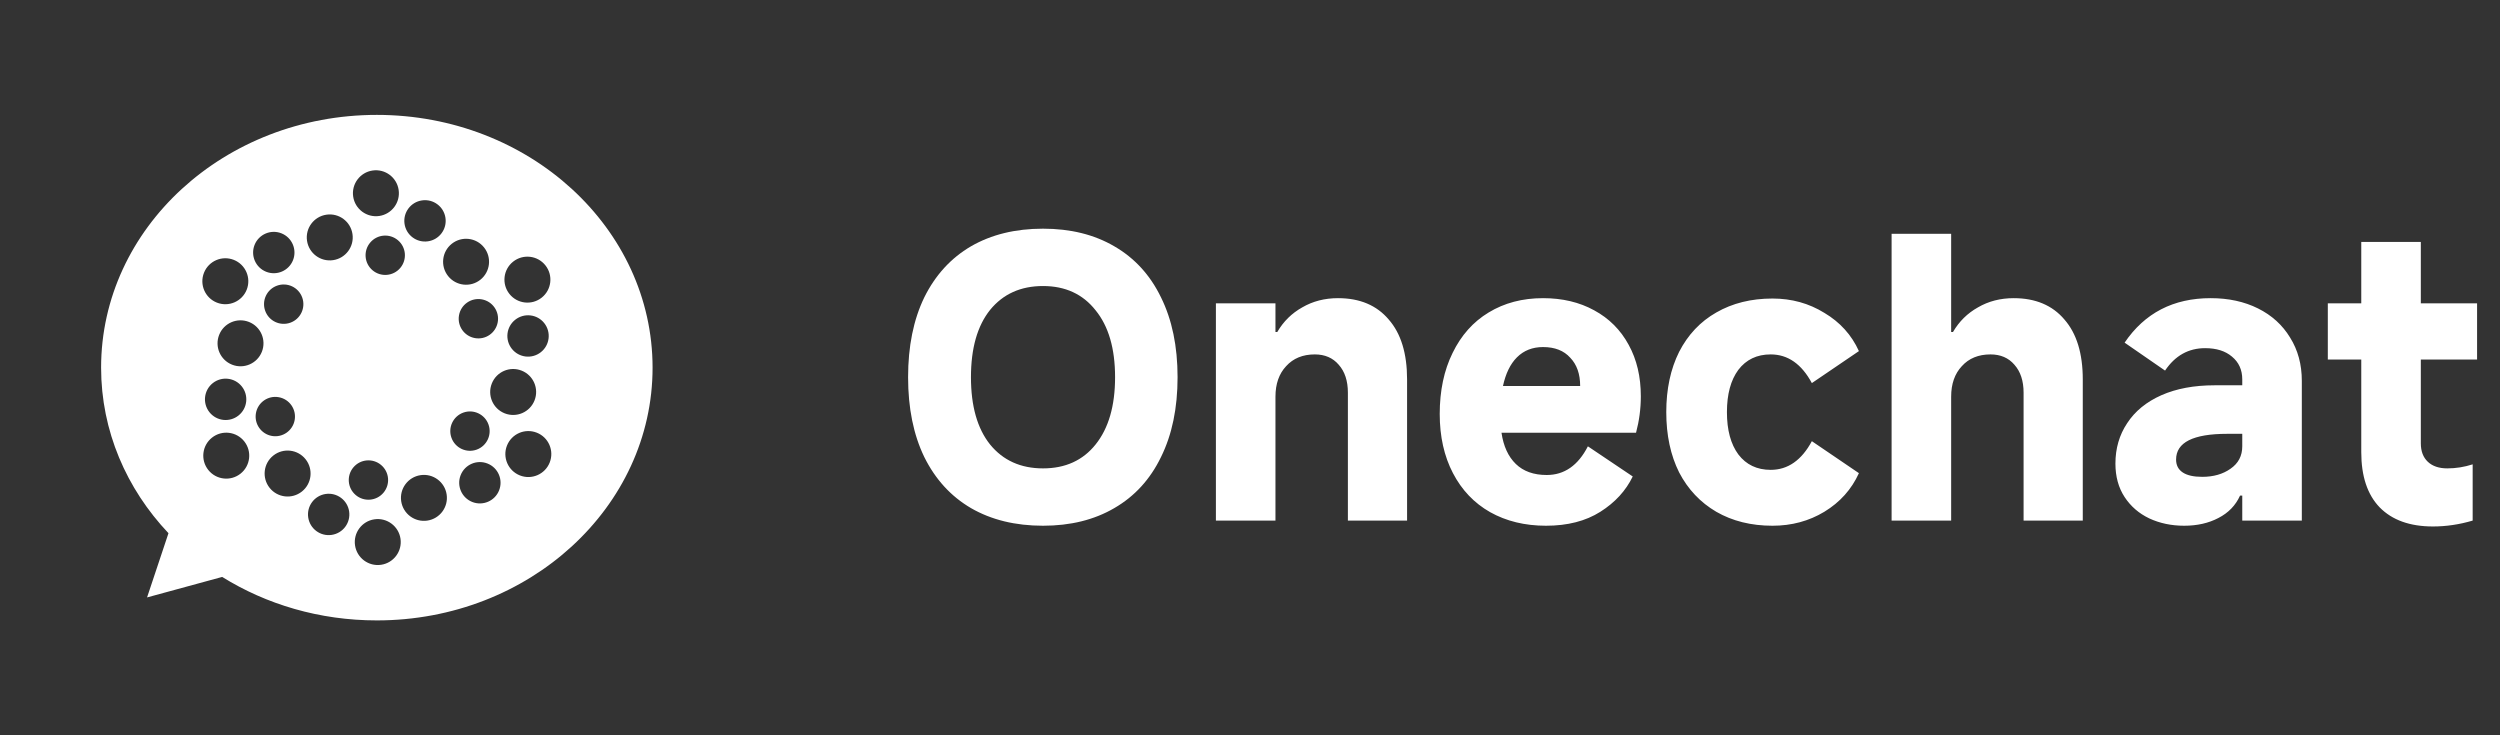 <svg width="136" height="40" viewBox="0 0 136 40" fill="none" xmlns="http://www.w3.org/2000/svg">
<rect x="0" y="0" width="136" height="40" fill="#333333" stroke="none"/>
<path fill-rule="evenodd" clip-rule="evenodd" d="M35.5 20C35.5 27.594 28.784 33.75 20.5 33.75C17.382 33.75 14.486 32.878 12.087 31.385L8 32.5L9.165 29.006C6.882 26.593 5.5 23.445 5.5 20C5.5 12.406 12.216 6.25 20.5 6.25C28.784 6.25 35.5 12.406 35.5 20ZM19.213 10.695C19.314 11.378 19.95 11.85 20.633 11.749C21.315 11.648 21.787 11.012 21.686 10.33C21.585 9.647 20.95 9.175 20.267 9.276C19.584 9.377 19.112 10.012 19.213 10.695ZM18.121 14.152C17.438 14.253 16.803 13.781 16.702 13.098C16.601 12.415 17.073 11.78 17.756 11.679C18.439 11.578 19.074 12.05 19.175 12.733C19.276 13.416 18.804 14.051 18.121 14.152ZM21.775 14.576C21.394 15.028 20.719 15.085 20.267 14.704C19.815 14.323 19.758 13.647 20.139 13.196C20.52 12.744 21.195 12.687 21.647 13.068C22.099 13.449 22.156 14.124 21.775 14.576ZM23.284 13.127C22.67 13.218 22.098 12.794 22.007 12.179C21.916 11.564 22.341 10.992 22.955 10.902C23.57 10.811 24.142 11.236 24.233 11.85C24.324 12.465 23.899 13.037 23.284 13.127ZM24.578 13.26C24.037 13.689 23.946 14.475 24.375 15.016C24.804 15.557 25.59 15.648 26.131 15.219C26.672 14.79 26.763 14.004 26.334 13.463C25.905 12.922 25.119 12.831 24.578 13.26ZM25.835 18.392C25.253 18.288 24.866 17.732 24.97 17.15C25.074 16.568 25.631 16.181 26.212 16.285C26.794 16.39 27.181 16.946 27.077 17.527C26.973 18.109 26.417 18.497 25.835 18.392ZM27.915 14.233C27.374 14.662 27.283 15.448 27.712 15.989C28.141 16.53 28.927 16.621 29.468 16.192C30.009 15.763 30.1 14.977 29.671 14.436C29.242 13.895 28.456 13.804 27.915 14.233ZM27.844 18.975C27.458 18.488 27.54 17.781 28.027 17.395C28.514 17.009 29.221 17.09 29.607 17.577C29.993 18.064 29.911 18.772 29.424 19.158C28.938 19.544 28.23 19.462 27.844 18.975ZM28.376 20.162C27.734 19.907 27.008 20.222 26.754 20.864C26.5 21.506 26.814 22.232 27.456 22.486C28.098 22.74 28.824 22.426 29.078 21.784C29.332 21.142 29.018 20.416 28.376 20.162ZM24.56 23.816C24.359 23.26 24.647 22.647 25.203 22.446C25.759 22.246 26.372 22.534 26.573 23.09C26.774 23.646 26.486 24.259 25.93 24.46C25.374 24.66 24.76 24.372 24.56 23.816ZM29.202 23.538C28.56 23.284 27.833 23.598 27.579 24.24C27.325 24.882 27.64 25.608 28.282 25.863C28.924 26.117 29.65 25.802 29.904 25.16C30.158 24.518 29.843 23.792 29.202 23.538ZM25.059 25.848C25.288 25.27 25.942 24.987 26.52 25.216C27.097 25.444 27.38 26.098 27.151 26.676C26.923 27.253 26.269 27.536 25.692 27.308C25.114 27.079 24.831 26.425 25.059 25.848ZM24.298 26.902C24.197 26.219 23.562 25.747 22.879 25.848C22.196 25.949 21.724 26.584 21.825 27.267C21.926 27.95 22.561 28.422 23.244 28.321C23.927 28.22 24.399 27.585 24.298 26.902ZM19.225 25.424C19.606 24.972 20.281 24.915 20.733 25.296C21.185 25.677 21.242 26.353 20.861 26.804C20.48 27.256 19.805 27.314 19.353 26.932C18.901 26.551 18.844 25.876 19.225 25.424ZM21.787 29.305C21.686 28.622 21.05 28.15 20.367 28.251C19.684 28.352 19.213 28.988 19.314 29.67C19.415 30.353 20.05 30.825 20.733 30.724C21.416 30.623 21.888 29.988 21.787 29.305ZM17.716 26.872C18.33 26.782 18.902 27.206 18.993 27.821C19.084 28.436 18.659 29.008 18.044 29.098C17.43 29.189 16.858 28.765 16.767 28.15C16.676 27.535 17.101 26.963 17.716 26.872ZM16.422 26.74C16.963 26.311 17.054 25.525 16.625 24.984C16.196 24.443 15.41 24.352 14.869 24.781C14.328 25.21 14.237 25.996 14.666 26.537C15.095 27.078 15.881 27.169 16.422 26.74ZM15.165 21.608C15.747 21.712 16.134 22.268 16.03 22.85C15.926 23.432 15.37 23.819 14.788 23.715C14.206 23.61 13.819 23.054 13.923 22.473C14.027 21.891 14.583 21.503 15.165 21.608ZM13.085 25.767C13.626 25.338 13.717 24.552 13.288 24.011C12.859 23.47 12.073 23.379 11.532 23.808C10.991 24.237 10.9 25.023 11.329 25.564C11.758 26.105 12.544 26.196 13.085 25.767ZM13.156 21.025C13.542 21.512 13.46 22.219 12.973 22.605C12.486 22.991 11.779 22.91 11.393 22.423C11.007 21.936 11.089 21.228 11.575 20.842C12.062 20.456 12.77 20.538 13.156 21.025ZM12.624 19.838C13.266 20.093 13.992 19.778 14.246 19.136C14.5 18.494 14.186 17.768 13.544 17.514C12.902 17.26 12.176 17.574 11.922 18.216C11.668 18.858 11.982 19.584 12.624 19.838ZM16.44 16.183C16.641 16.74 16.353 17.353 15.797 17.554C15.241 17.754 14.627 17.466 14.427 16.91C14.226 16.354 14.514 15.741 15.07 15.54C15.626 15.339 16.24 15.627 16.44 16.183ZM11.798 16.462C12.44 16.716 13.166 16.402 13.421 15.76C13.675 15.118 13.36 14.391 12.718 14.137C12.076 13.883 11.35 14.198 11.096 14.84C10.842 15.482 11.156 16.208 11.798 16.462ZM15.941 14.152C15.712 14.73 15.058 15.013 14.48 14.784C13.903 14.556 13.62 13.902 13.848 13.324C14.077 12.747 14.731 12.464 15.308 12.692C15.886 12.921 16.169 13.575 15.941 14.152Z" fill="white"/>
<path d="M56.74 28.6C55.233 28.6 53.927 28.28 52.82 27.64C51.727 27 50.88 26.073 50.28 24.86C49.693 23.647 49.4 22.2 49.4 20.52C49.4 18.84 49.693 17.393 50.28 16.18C50.88 14.967 51.727 14.04 52.82 13.4C53.927 12.76 55.233 12.44 56.74 12.44C58.233 12.44 59.527 12.76 60.62 13.4C61.727 14.04 62.573 14.967 63.16 16.18C63.76 17.393 64.06 18.84 64.06 20.52C64.06 22.2 63.76 23.647 63.16 24.86C62.573 26.073 61.727 27 60.62 27.64C59.527 28.28 58.233 28.6 56.74 28.6ZM56.74 25.48C57.953 25.48 58.907 25.047 59.6 24.18C60.307 23.3 60.66 22.08 60.66 20.52C60.66 18.96 60.307 17.747 59.6 16.88C58.907 16 57.953 15.56 56.74 15.56C55.527 15.56 54.567 15.993 53.86 16.86C53.167 17.727 52.82 18.947 52.82 20.52C52.82 22.093 53.167 23.313 53.86 24.18C54.567 25.047 55.527 25.48 56.74 25.48ZM66.145 28.32V16.5H69.385V18.06H69.485C69.818 17.487 70.272 17.04 70.845 16.72C71.418 16.387 72.065 16.22 72.785 16.22C73.972 16.22 74.891 16.607 75.545 17.38C76.212 18.14 76.545 19.227 76.545 20.64V28.32H73.325V21.36C73.325 20.72 73.158 20.213 72.825 19.84C72.505 19.467 72.072 19.28 71.525 19.28C70.871 19.28 70.352 19.493 69.965 19.92C69.578 20.333 69.385 20.887 69.385 21.58V28.32H66.145ZM89.261 21.56C89.261 22.227 89.174 22.887 89.001 23.54H81.681C81.788 24.273 82.048 24.84 82.461 25.24C82.874 25.64 83.434 25.84 84.141 25.84C85.101 25.84 85.848 25.32 86.381 24.28L88.821 25.92C88.448 26.693 87.861 27.333 87.061 27.84C86.261 28.347 85.274 28.6 84.101 28.6C82.954 28.6 81.941 28.353 81.061 27.86C80.194 27.367 79.521 26.66 79.041 25.74C78.561 24.82 78.321 23.747 78.321 22.52C78.321 21.253 78.554 20.147 79.021 19.2C79.488 18.24 80.141 17.507 80.981 17C81.834 16.48 82.821 16.22 83.941 16.22C84.994 16.22 85.921 16.44 86.721 16.88C87.534 17.32 88.161 17.947 88.601 18.76C89.041 19.56 89.261 20.493 89.261 21.56ZM85.961 21C85.961 20.347 85.781 19.833 85.421 19.46C85.074 19.073 84.581 18.88 83.941 18.88C83.368 18.88 82.894 19.067 82.521 19.44C82.161 19.8 81.908 20.32 81.761 21H85.961ZM96.425 28.6C95.265 28.6 94.245 28.347 93.365 27.84C92.499 27.333 91.825 26.62 91.345 25.7C90.879 24.767 90.645 23.673 90.645 22.42C90.645 21.167 90.879 20.073 91.345 19.14C91.825 18.207 92.499 17.493 93.365 17C94.245 16.493 95.265 16.24 96.425 16.24C97.465 16.24 98.405 16.5 99.245 17.02C100.099 17.527 100.725 18.22 101.125 19.1L98.565 20.84C98.005 19.8 97.259 19.28 96.325 19.28C95.579 19.28 94.992 19.56 94.565 20.12C94.152 20.68 93.945 21.447 93.945 22.42C93.945 23.393 94.152 24.16 94.565 24.72C94.992 25.28 95.579 25.56 96.325 25.56C97.259 25.56 98.005 25.04 98.565 24L101.125 25.74C100.725 26.62 100.099 27.32 99.245 27.84C98.405 28.347 97.465 28.6 96.425 28.6ZM102.903 28.32V12.72H106.143V18.06H106.243C106.576 17.487 107.029 17.04 107.603 16.72C108.176 16.387 108.823 16.22 109.543 16.22C110.729 16.22 111.649 16.607 112.303 17.38C112.969 18.14 113.303 19.227 113.303 20.64V28.32H110.083V21.36C110.083 20.72 109.916 20.213 109.583 19.84C109.263 19.467 108.829 19.28 108.283 19.28C107.629 19.28 107.109 19.493 106.723 19.92C106.336 20.333 106.143 20.887 106.143 21.58V28.32H102.903ZM118.819 28.6C118.126 28.6 117.492 28.467 116.919 28.2C116.359 27.933 115.912 27.547 115.579 27.04C115.246 26.533 115.079 25.927 115.079 25.22C115.079 24.393 115.292 23.66 115.719 23.02C116.146 22.367 116.766 21.86 117.579 21.5C118.392 21.14 119.359 20.96 120.479 20.96H121.979V20.64C121.979 20.12 121.792 19.707 121.419 19.4C121.059 19.093 120.572 18.94 119.959 18.94C119.052 18.94 118.326 19.347 117.779 20.16L115.579 18.64C116.672 17.027 118.232 16.22 120.259 16.22C121.232 16.22 122.092 16.407 122.839 16.78C123.586 17.153 124.166 17.68 124.579 18.36C125.006 19.04 125.219 19.827 125.219 20.72V28.32H121.979V26.96H121.859C121.619 27.493 121.226 27.9 120.679 28.18C120.146 28.46 119.526 28.6 118.819 28.6ZM119.799 25.94C120.412 25.94 120.926 25.793 121.339 25.5C121.766 25.207 121.979 24.8 121.979 24.28V23.6H121.159C119.306 23.6 118.379 24.067 118.379 25C118.379 25.307 118.499 25.54 118.739 25.7C118.979 25.86 119.332 25.94 119.799 25.94ZM134.753 19.56H131.693V24.12C131.693 24.547 131.82 24.88 132.073 25.12C132.326 25.36 132.68 25.48 133.133 25.48C133.6 25.48 134.06 25.407 134.513 25.26V28.32C133.793 28.533 133.073 28.64 132.353 28.64C131.1 28.64 130.133 28.293 129.453 27.6C128.786 26.907 128.453 25.907 128.453 24.6V19.56H126.633V16.5H128.453V13.16H131.693V16.5H134.753V19.56Z" fill="white"/>
</svg>
